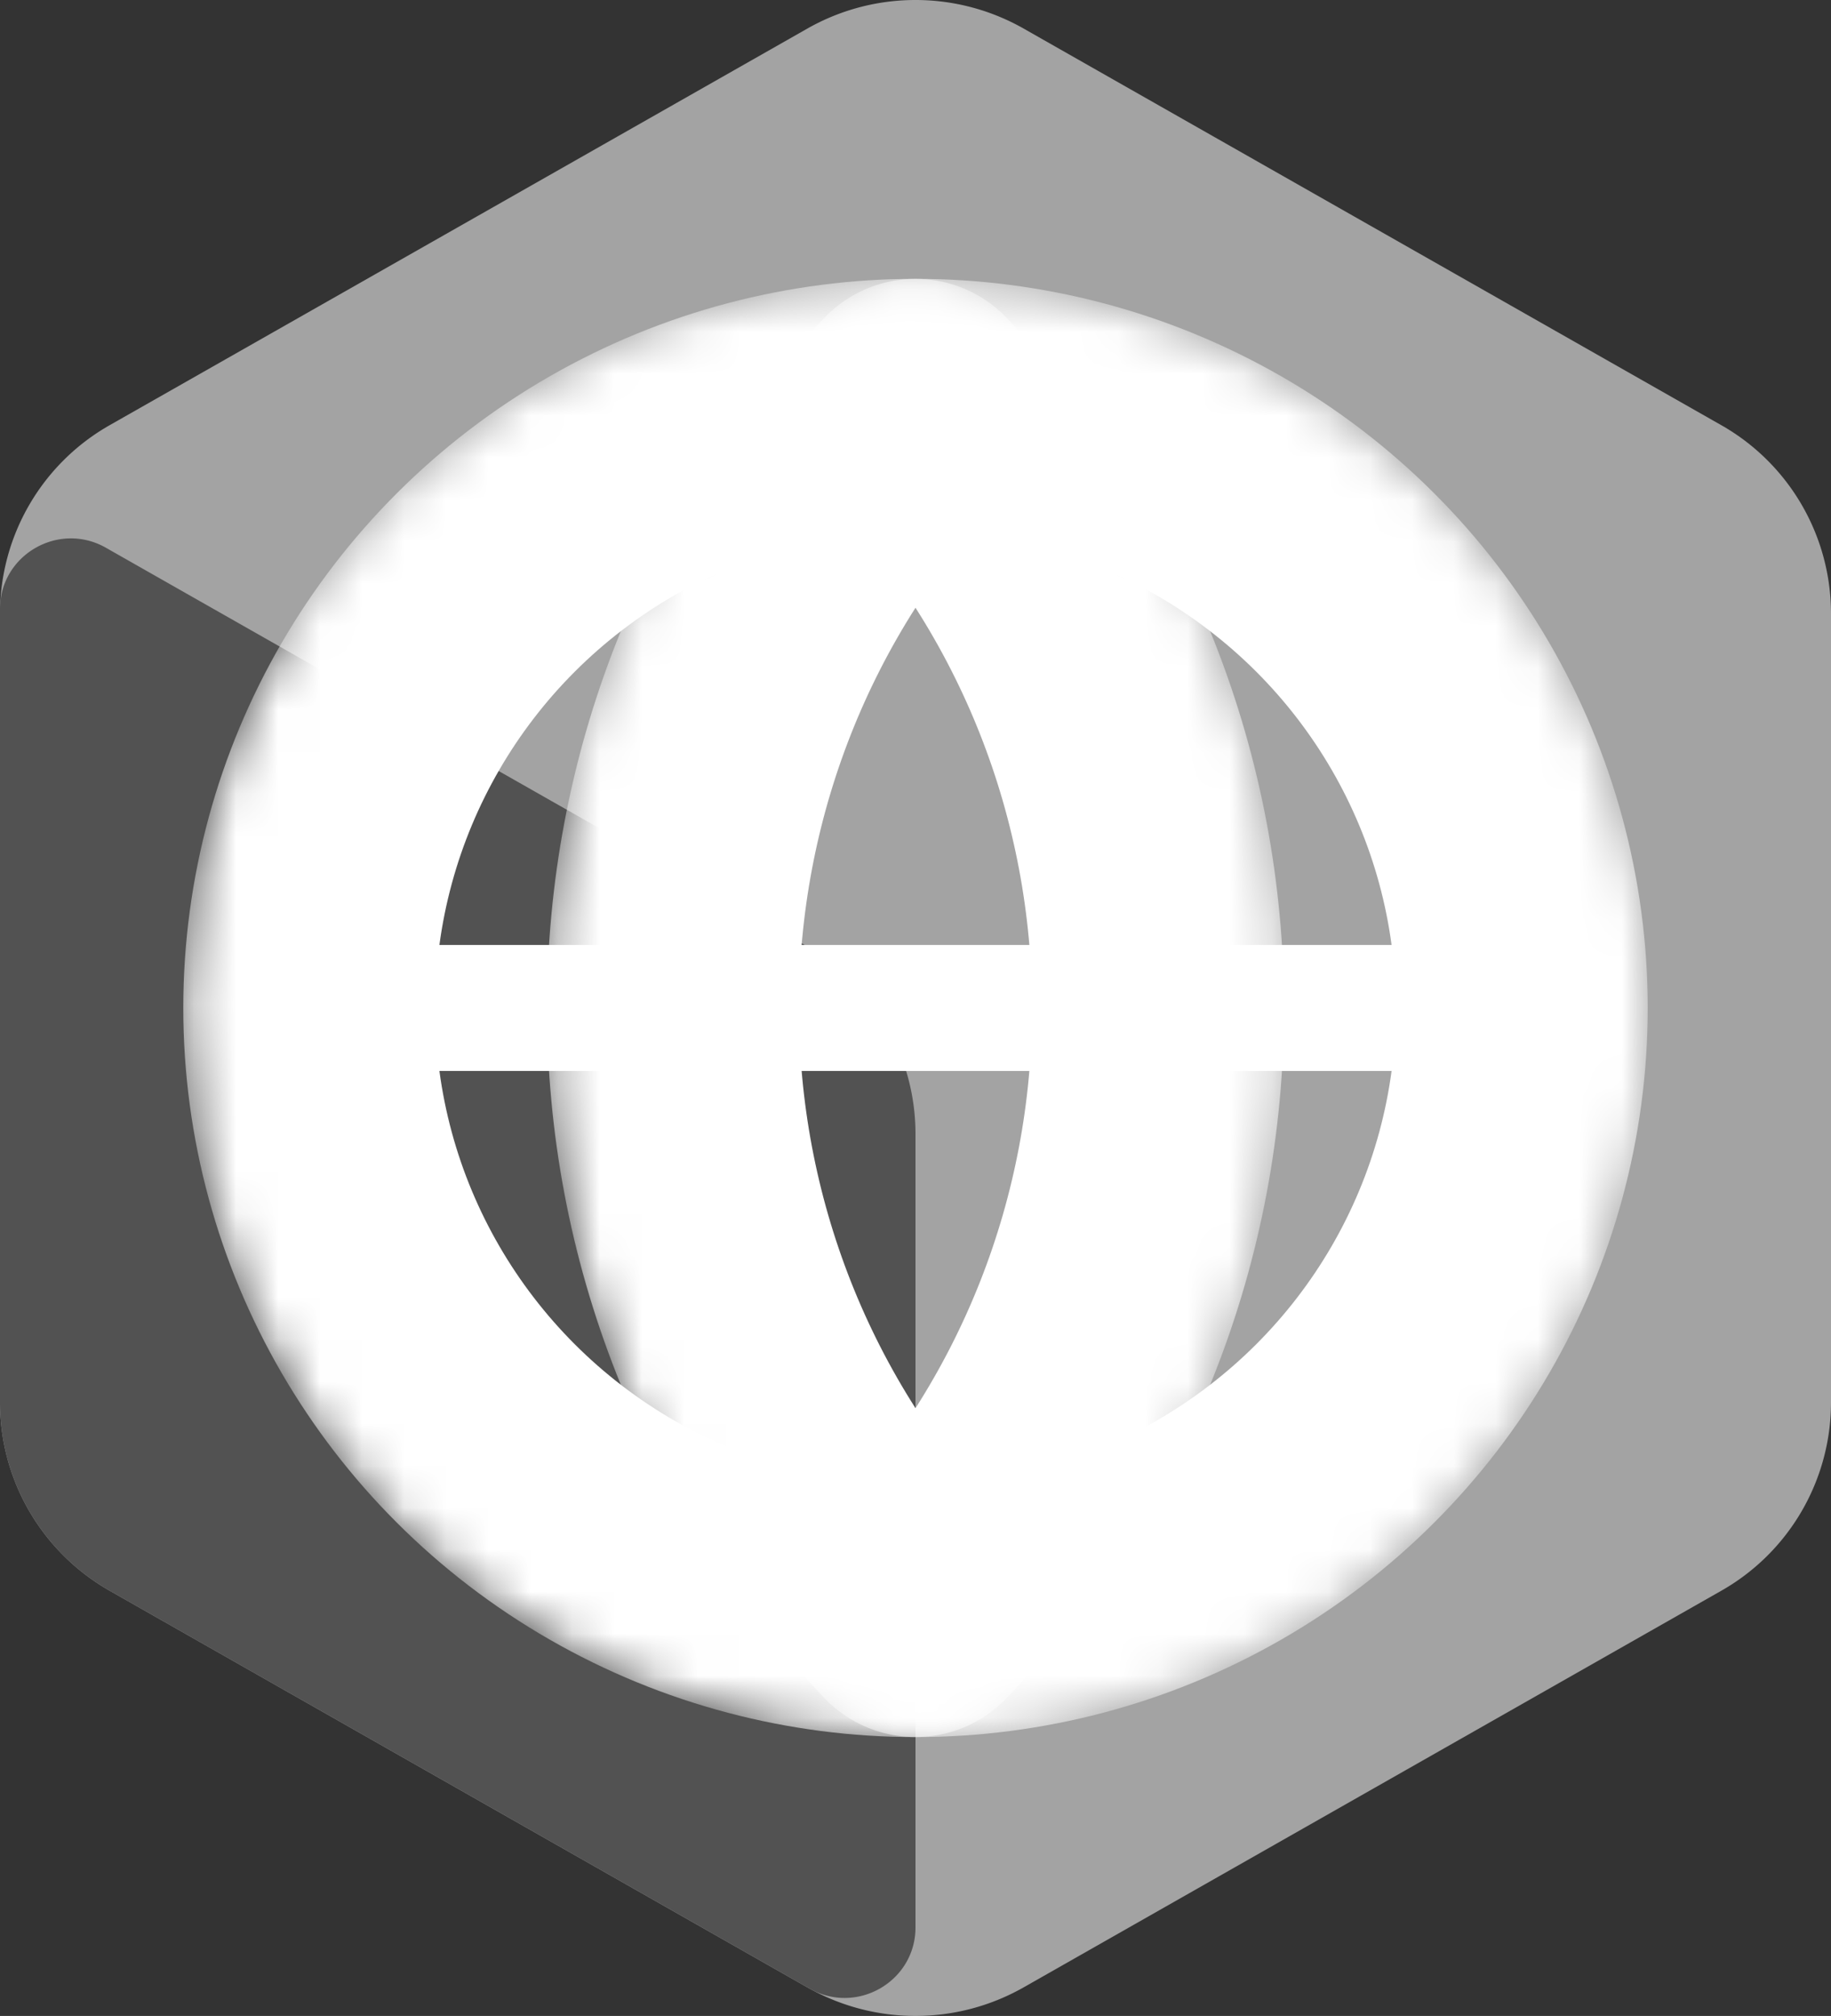 <svg xmlns="http://www.w3.org/2000/svg" width="43.606" height="48" fill="none"><rect width="100%" height="100%" fill="#333333" stroke="none"/><g style="fill: rgb(0, 0, 0);"><path d="M43.606 33.396V14.605a5.159 5.159 0 0 0-2.616-4.483L24.378.68a5.215 5.215 0 0 0-5.15 0L2.615 10.122A5.159 5.159 0 0 0 0 14.605v18.79c0 1.853.998 3.564 2.616 4.483l16.611 9.442a5.216 5.216 0 0 0 5.151 0l16.612-9.442a5.158 5.158 0 0 0 2.616-4.482Z" class="fills" style="fill: rgb(163, 163, 163); fill-opacity: 1;"/><path d="M0 33.396c0 1.852.998 3.563 2.616 4.482l16.662 9.47c1.125.64 2.525-.167 2.525-1.456V26.996a5.158 5.158 0 0 0-2.616-4.483l-16.663-9.47C1.4 12.403 0 13.212 0 14.5Z" class="fills" style="fill: rgb(82, 82, 82); fill-opacity: 1;"/></g><g style="fill: rgb(0, 0, 0);"><ellipse cx="21.803" cy="24" class="fills" rx="14.438" ry="14.361" style="fill: none; stroke-linecap: round; stroke-linejoin: round; fill-opacity: 1;"/><g class="strokes" style="fill: none; stroke-linecap: round; stroke-linejoin: round; fill-opacity: 1;"><g class="outer-stroke-shape"><defs><ellipse id="a" cx="21.803" cy="24" rx="14.438" ry="14.361"/><mask id="b" width="37.362" height="37.207" x="3.122" y="5.397" maskUnits="userSpaceOnUse"><use href="#a" style="fill: none; stroke: white; stroke-width: 6;"/><use href="#a" style="fill: black; stroke: none;"/></mask></defs><use href="#a" mask="url(#b)" style="fill: none; stroke-width: 6; stroke: rgb(255, 255, 255); stroke-opacity: 1;"/><use href="#a" style="fill: none; stroke-width: 3; stroke: none; stroke-opacity: 1;"/></g></g><path d="M21.803 9.64c-7.7 8.041-7.7 20.679 0 28.72 7.7-8.041 7.7-20.679 0-28.72" class="fills" style="fill: none; stroke-linecap: round; stroke-linejoin: round;"/><g class="strokes" style="fill: none; stroke-linecap: round; stroke-linejoin: round;"><g class="outer-stroke-shape"><defs><path id="c" d="M21.803 9.64c-7.7 8.041-7.7 20.679 0 28.72 7.7-8.041 7.7-20.679 0-28.72"/><mask id="d" width="26.036" height="43.207" x="8.785" y="2.397" maskUnits="userSpaceOnUse"><use href="#c" style="fill: none; stroke: white; stroke-width: 6;"/><use href="#c" style="fill: black; stroke: none;"/></mask></defs><use href="#c" mask="url(#d)" style="fill: none; stroke-width: 6; stroke: rgb(255, 255, 255); stroke-opacity: 1;"/><use href="#c" style="fill: none; stroke-width: 3; stroke: none; stroke-opacity: 1;"/></g></g><path d="M7.365 24H36.24" class="fills" style="fill: none; stroke-linecap: round; stroke-linejoin: round;"/><g class="strokes" style="fill: none; stroke-linecap: round; stroke-linejoin: round;"><path d="M7.365 24H36.24" class="stroke-shape" style="fill: none; stroke-width: 3; stroke: rgb(255, 255, 255); stroke-opacity: 1;"/></g></g></svg>